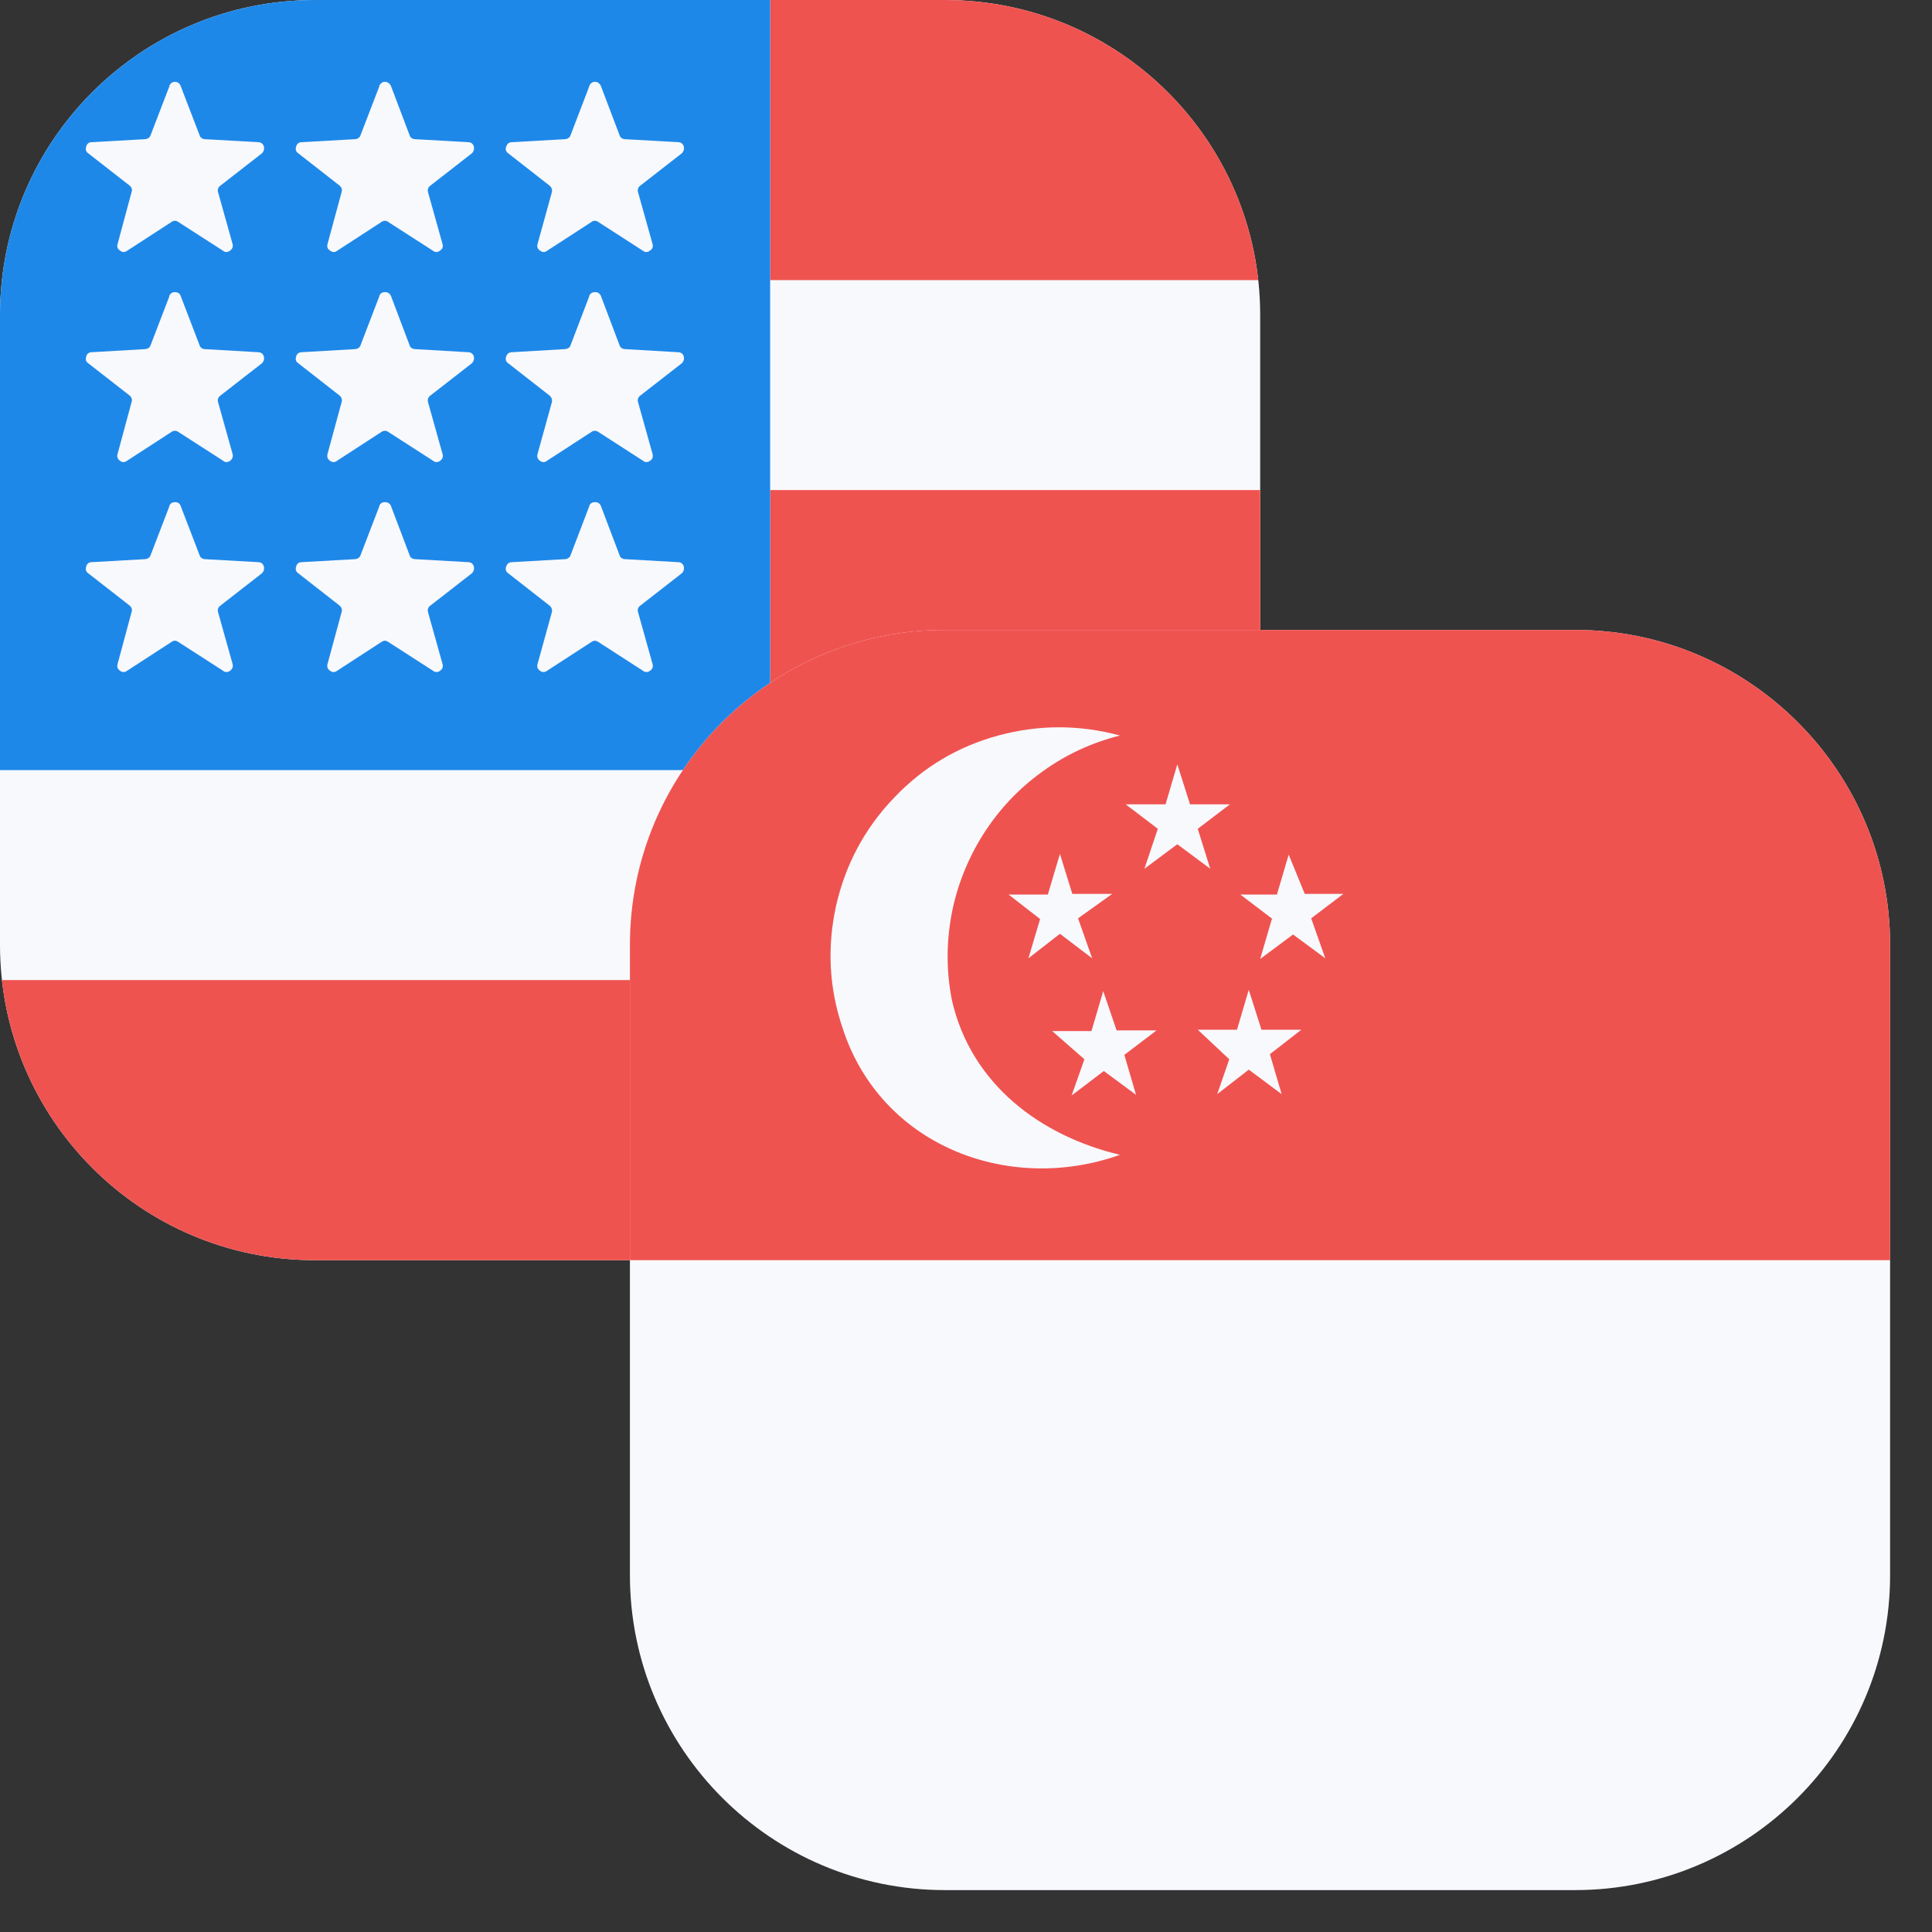 <svg xmlns="http://www.w3.org/2000/svg" xmlns:xlink="http://www.w3.org/1999/xlink" width="30" zoomAndPan="magnify" viewBox="0 0 22.5 22.5" height="30" preserveAspectRatio="xMidYMid meet" version="1.0"><rect x="0" y="0" width="22.5" height="22.5" fill="#333333" stroke="none"/><defs><clipPath id="3b8a093e17"><path d="M 0 0 L 14.676 0 L 14.676 14.676 L 0 14.676 Z M 0 0 " clip-rule="nonzero"/></clipPath><clipPath id="fb03393b48"><path d="M 0 3.668 L 0 11.004 C 0 13.031 1.641 14.676 3.668 14.676 L 11.004 14.676 C 13.031 14.676 14.676 13.031 14.676 11.004 L 14.676 3.668 C 14.676 1.641 13.031 0 11.004 0 L 3.668 0 C 1.641 0 0 1.641 0 3.668 Z M 0 3.668 " clip-rule="nonzero"/></clipPath><clipPath id="68d113fa18"><path d="M 0 0 L 9 0 L 9 9 L 0 9 Z M 0 0 " clip-rule="nonzero"/></clipPath><clipPath id="65bf70205e"><path d="M 0 3.668 L 0 11.004 C 0 13.031 1.641 14.676 3.668 14.676 L 11.004 14.676 C 13.031 14.676 14.676 13.031 14.676 11.004 L 14.676 3.668 C 14.676 1.641 13.031 0 11.004 0 L 3.668 0 C 1.641 0 0 1.641 0 3.668 Z M 0 3.668 " clip-rule="nonzero"/></clipPath><clipPath id="9ad9da4a3a"><path d="M 1 0 L 8 0 L 8 8 L 1 8 Z M 1 0 " clip-rule="nonzero"/></clipPath><clipPath id="5f5f635239"><path d="M 0 3.668 L 0 11.004 C 0 13.031 1.641 14.676 3.668 14.676 L 11.004 14.676 C 13.031 14.676 14.676 13.031 14.676 11.004 L 14.676 3.668 C 14.676 1.641 13.031 0 11.004 0 L 3.668 0 C 1.641 0 0 1.641 0 3.668 Z M 0 3.668 " clip-rule="nonzero"/></clipPath><clipPath id="b7e60f3e40"><path d="M 7.336 7.336 L 22.012 7.336 L 22.012 22.012 L 7.336 22.012 Z M 7.336 7.336 " clip-rule="nonzero"/></clipPath><clipPath id="593ffa3b77"><path d="M 7.336 11.004 L 7.336 18.344 C 7.336 20.367 8.98 22.012 11.004 22.012 L 18.344 22.012 C 20.367 22.012 22.012 20.367 22.012 18.344 L 22.012 11.004 C 22.012 8.98 20.367 7.336 18.344 7.336 L 11.004 7.336 C 8.98 7.336 7.336 8.98 7.336 11.004 Z M 7.336 11.004 " clip-rule="nonzero"/></clipPath><clipPath id="b90607c1ac"><path d="M 7.336 7.336 L 22.012 7.336 L 22.012 15 L 7.336 15 Z M 7.336 7.336 " clip-rule="nonzero"/></clipPath><clipPath id="53211d1893"><path d="M 7.336 11.004 L 7.336 18.344 C 7.336 20.367 8.98 22.012 11.004 22.012 L 18.344 22.012 C 20.367 22.012 22.012 20.367 22.012 18.344 L 22.012 11.004 C 22.012 8.98 20.367 7.336 18.344 7.336 L 11.004 7.336 C 8.98 7.336 7.336 8.98 7.336 11.004 Z M 7.336 11.004 " clip-rule="nonzero"/></clipPath><clipPath id="73c4c99376"><path d="M 9 8 L 14 8 L 14 14 L 9 14 Z M 9 8 " clip-rule="nonzero"/></clipPath><clipPath id="c52ebed718"><path d="M 7.336 11.004 L 7.336 18.344 C 7.336 20.367 8.98 22.012 11.004 22.012 L 18.344 22.012 C 20.367 22.012 22.012 20.367 22.012 18.344 L 22.012 11.004 C 22.012 8.98 20.367 7.336 18.344 7.336 L 11.004 7.336 C 8.98 7.336 7.336 8.98 7.336 11.004 Z M 7.336 11.004 " clip-rule="nonzero"/></clipPath><clipPath id="acd63021ad"><path d="M 11 8 L 16 8 L 16 13 L 11 13 Z M 11 8 " clip-rule="nonzero"/></clipPath><clipPath id="d8c18bba7d"><path d="M 7.336 11.004 L 7.336 18.344 C 7.336 20.367 8.98 22.012 11.004 22.012 L 18.344 22.012 C 20.367 22.012 22.012 20.367 22.012 18.344 L 22.012 11.004 C 22.012 8.98 20.367 7.336 18.344 7.336 L 11.004 7.336 C 8.98 7.336 7.336 8.98 7.336 11.004 Z M 7.336 11.004 " clip-rule="nonzero"/></clipPath></defs><g clip-path="url(#3b8a093e17)"><g clip-path="url(#fb03393b48)"><path fill="#f8f9fd" d="M 0 0 L 14.676 0 L 14.676 14.676 L 0 14.676 Z M 0 0 " fill-opacity="1" fill-rule="nonzero"/><path fill="#ef5350" d="M 8.969 3.262 L 14.676 3.262 L 14.676 0 L 8.969 0 Z M 0 14.676 L 14.676 14.676 L 14.676 11.414 L 0 11.414 Z M 8.969 8.969 L 14.676 8.969 L 14.676 5.707 L 8.969 5.707 Z M 8.969 8.969 " fill-opacity="1" fill-rule="nonzero"/></g></g><g clip-path="url(#68d113fa18)"><g clip-path="url(#65bf70205e)"><path fill="#1e88e9" d="M 0 0 L 8.969 0 L 8.969 8.969 L 0 8.969 Z M 0 0 " fill-opacity="1" fill-rule="nonzero"/></g></g><g clip-path="url(#9ad9da4a3a)"><g clip-path="url(#5f5f635239)"><path fill="#f8f9fd" d="M 1.973 0.996 C 1.988 0.969 2.008 0.953 2.039 0.953 C 2.066 0.953 2.09 0.969 2.102 0.996 L 2.324 1.574 C 2.332 1.605 2.363 1.621 2.387 1.621 L 3.008 1.656 C 3.074 1.656 3.098 1.738 3.051 1.785 L 2.559 2.168 C 2.535 2.191 2.531 2.219 2.543 2.25 L 2.707 2.836 C 2.719 2.871 2.707 2.898 2.68 2.918 C 2.648 2.941 2.621 2.941 2.594 2.918 L 2.078 2.586 C 2.051 2.566 2.023 2.566 1.996 2.586 L 1.484 2.918 C 1.453 2.941 1.426 2.941 1.398 2.918 C 1.367 2.898 1.359 2.871 1.371 2.836 L 1.531 2.242 C 1.543 2.207 1.535 2.184 1.508 2.16 L 1.027 1.785 C 1 1.766 0.992 1.738 1.004 1.707 C 1.012 1.676 1.035 1.656 1.066 1.656 L 1.688 1.621 C 1.711 1.621 1.746 1.605 1.754 1.574 L 1.973 1.004 Z M 1.973 3.441 C 1.988 3.414 2.008 3.402 2.039 3.402 C 2.066 3.402 2.09 3.414 2.102 3.441 L 2.324 4.02 C 2.332 4.051 2.363 4.066 2.387 4.066 L 3.008 4.102 C 3.074 4.102 3.098 4.184 3.051 4.23 L 2.559 4.613 C 2.535 4.637 2.531 4.664 2.543 4.695 L 2.707 5.281 C 2.719 5.316 2.707 5.344 2.68 5.367 C 2.648 5.387 2.621 5.387 2.594 5.363 L 2.078 5.031 C 2.051 5.012 2.023 5.012 1.996 5.031 L 1.484 5.363 C 1.453 5.387 1.426 5.387 1.398 5.367 C 1.367 5.344 1.359 5.316 1.371 5.281 L 1.531 4.688 C 1.543 4.656 1.535 4.629 1.508 4.605 L 1.027 4.23 C 1 4.211 0.992 4.184 1.004 4.152 C 1.012 4.121 1.035 4.102 1.066 4.102 L 1.688 4.066 C 1.711 4.066 1.746 4.051 1.754 4.02 L 1.973 3.449 Z M 1.973 5.887 C 1.988 5.859 2.008 5.848 2.039 5.848 C 2.066 5.848 2.09 5.859 2.102 5.887 L 2.324 6.465 C 2.332 6.496 2.363 6.512 2.387 6.512 L 3.008 6.547 C 3.074 6.547 3.098 6.629 3.051 6.676 L 2.559 7.059 C 2.535 7.082 2.531 7.109 2.543 7.141 L 2.707 7.727 C 2.719 7.762 2.707 7.789 2.68 7.812 C 2.648 7.832 2.621 7.832 2.594 7.809 L 2.078 7.477 C 2.051 7.457 2.023 7.457 1.996 7.477 L 1.484 7.809 C 1.453 7.832 1.426 7.832 1.398 7.812 C 1.367 7.789 1.359 7.762 1.371 7.727 L 1.531 7.133 C 1.543 7.102 1.535 7.074 1.508 7.051 L 1.027 6.676 C 1 6.656 0.992 6.629 1.004 6.598 C 1.012 6.566 1.035 6.547 1.066 6.547 L 1.688 6.512 C 1.711 6.512 1.746 6.496 1.754 6.465 L 1.973 5.895 Z M 4.418 0.996 C 4.434 0.969 4.453 0.953 4.484 0.953 C 4.512 0.953 4.535 0.969 4.551 0.996 L 4.77 1.574 C 4.777 1.605 4.809 1.621 4.836 1.621 L 5.453 1.656 C 5.52 1.656 5.543 1.738 5.496 1.785 L 5.004 2.168 C 4.98 2.191 4.977 2.219 4.988 2.25 L 5.152 2.836 C 5.164 2.871 5.156 2.898 5.125 2.918 C 5.098 2.941 5.066 2.941 5.039 2.918 L 4.523 2.586 C 4.496 2.566 4.469 2.566 4.441 2.586 L 3.93 2.918 C 3.902 2.941 3.871 2.941 3.844 2.918 C 3.812 2.898 3.805 2.871 3.816 2.836 L 3.977 2.242 C 3.988 2.207 3.98 2.184 3.953 2.16 L 3.473 1.785 C 3.445 1.766 3.438 1.738 3.449 1.707 C 3.457 1.676 3.48 1.656 3.512 1.656 L 4.133 1.621 C 4.156 1.621 4.191 1.605 4.199 1.574 L 4.418 1.004 Z M 4.418 3.441 C 4.434 3.414 4.453 3.402 4.484 3.402 C 4.512 3.402 4.535 3.414 4.551 3.441 L 4.77 4.02 C 4.777 4.051 4.809 4.066 4.836 4.066 L 5.453 4.102 C 5.52 4.102 5.543 4.184 5.496 4.23 L 5.004 4.613 C 4.98 4.637 4.977 4.664 4.988 4.695 L 5.152 5.281 C 5.164 5.316 5.156 5.344 5.125 5.367 C 5.098 5.387 5.066 5.387 5.039 5.363 L 4.523 5.031 C 4.496 5.012 4.469 5.012 4.441 5.031 L 3.93 5.363 C 3.902 5.387 3.871 5.387 3.844 5.367 C 3.812 5.344 3.805 5.316 3.816 5.281 L 3.977 4.688 C 3.988 4.656 3.98 4.629 3.953 4.605 L 3.473 4.23 C 3.445 4.211 3.438 4.184 3.449 4.152 C 3.457 4.121 3.48 4.102 3.512 4.102 L 4.133 4.066 C 4.156 4.066 4.191 4.051 4.199 4.02 L 4.418 3.449 Z M 4.418 5.887 C 4.434 5.859 4.453 5.848 4.484 5.848 C 4.512 5.848 4.535 5.859 4.551 5.887 L 4.77 6.465 C 4.777 6.496 4.809 6.512 4.836 6.512 L 5.453 6.547 C 5.52 6.547 5.543 6.629 5.496 6.676 L 5.004 7.059 C 4.98 7.082 4.977 7.109 4.988 7.141 L 5.152 7.727 C 5.164 7.762 5.156 7.789 5.125 7.812 C 5.098 7.832 5.066 7.832 5.039 7.809 L 4.523 7.477 C 4.496 7.457 4.469 7.457 4.441 7.477 L 3.93 7.809 C 3.902 7.832 3.871 7.832 3.844 7.812 C 3.812 7.789 3.805 7.762 3.816 7.727 L 3.977 7.133 C 3.988 7.102 3.98 7.074 3.953 7.051 L 3.473 6.676 C 3.445 6.656 3.438 6.629 3.449 6.598 C 3.457 6.566 3.48 6.547 3.512 6.547 L 4.133 6.512 C 4.156 6.512 4.191 6.496 4.199 6.465 L 4.418 5.895 Z M 6.863 0.996 C 6.879 0.969 6.898 0.953 6.93 0.953 C 6.961 0.953 6.98 0.969 6.996 0.996 L 7.215 1.574 C 7.223 1.605 7.254 1.621 7.281 1.621 L 7.898 1.656 C 7.965 1.656 7.988 1.738 7.941 1.785 L 7.449 2.168 C 7.426 2.191 7.422 2.219 7.434 2.25 L 7.598 2.836 C 7.609 2.871 7.602 2.898 7.57 2.918 C 7.543 2.941 7.512 2.941 7.484 2.918 L 6.969 2.586 C 6.941 2.566 6.914 2.566 6.887 2.586 L 6.375 2.918 C 6.348 2.941 6.316 2.941 6.289 2.918 C 6.258 2.898 6.25 2.871 6.262 2.836 L 6.426 2.242 C 6.434 2.207 6.426 2.184 6.398 2.16 L 5.918 1.785 C 5.891 1.766 5.883 1.738 5.895 1.707 C 5.906 1.676 5.926 1.656 5.961 1.656 L 6.578 1.621 C 6.602 1.621 6.637 1.605 6.645 1.574 L 6.863 1.004 Z M 6.863 3.441 C 6.879 3.414 6.898 3.402 6.93 3.402 C 6.961 3.402 6.98 3.414 6.996 3.441 L 7.215 4.02 C 7.223 4.051 7.254 4.066 7.281 4.066 L 7.898 4.102 C 7.965 4.102 7.988 4.184 7.941 4.23 L 7.449 4.613 C 7.426 4.637 7.422 4.664 7.434 4.695 L 7.598 5.281 C 7.609 5.316 7.602 5.344 7.57 5.367 C 7.543 5.387 7.512 5.387 7.484 5.363 L 6.969 5.031 C 6.941 5.012 6.914 5.012 6.887 5.031 L 6.375 5.363 C 6.348 5.387 6.316 5.387 6.289 5.367 C 6.258 5.344 6.25 5.316 6.262 5.281 L 6.426 4.688 C 6.434 4.656 6.426 4.629 6.398 4.605 L 5.918 4.23 C 5.891 4.211 5.883 4.184 5.895 4.152 C 5.906 4.121 5.926 4.102 5.961 4.102 L 6.578 4.066 C 6.602 4.066 6.637 4.051 6.645 4.02 L 6.863 3.449 Z M 6.863 5.887 C 6.879 5.859 6.898 5.848 6.93 5.848 C 6.961 5.848 6.98 5.859 6.996 5.887 L 7.215 6.465 C 7.223 6.496 7.254 6.512 7.281 6.512 L 7.898 6.547 C 7.965 6.547 7.988 6.629 7.941 6.676 L 7.449 7.059 C 7.426 7.082 7.422 7.109 7.434 7.141 L 7.598 7.727 C 7.609 7.762 7.602 7.789 7.57 7.812 C 7.543 7.832 7.512 7.832 7.484 7.809 L 6.969 7.477 C 6.941 7.457 6.914 7.457 6.887 7.477 L 6.375 7.809 C 6.348 7.832 6.316 7.832 6.289 7.812 C 6.258 7.789 6.25 7.762 6.262 7.727 L 6.426 7.133 C 6.434 7.102 6.426 7.074 6.398 7.051 L 5.918 6.676 C 5.891 6.656 5.883 6.629 5.895 6.598 C 5.906 6.566 5.926 6.547 5.961 6.547 L 6.578 6.512 C 6.602 6.512 6.637 6.496 6.645 6.465 L 6.863 5.895 Z M 6.863 5.887 " fill-opacity="1" fill-rule="nonzero"/></g></g><g clip-path="url(#b7e60f3e40)"><g clip-path="url(#593ffa3b77)"><path fill="#f8f9fd" d="M 7.336 7.336 L 22.012 7.336 L 22.012 22.012 L 7.336 22.012 Z M 7.336 7.336 " fill-opacity="1" fill-rule="nonzero"/></g></g><g clip-path="url(#b90607c1ac)"><g clip-path="url(#53211d1893)"><path fill="#ef5350" d="M 7.336 7.336 L 22.012 7.336 L 22.012 14.676 L 7.336 14.676 Z M 7.336 7.336 " fill-opacity="1" fill-rule="nonzero"/></g></g><g clip-path="url(#73c4c99376)"><g clip-path="url(#c52ebed718)"><path fill="#f8f9fd" d="M 11.086 11.648 C 11.309 12.629 12.121 13.23 13.043 13.449 C 11.738 13.914 10.246 13.336 9.809 11.961 C 9.652 11.492 9.633 11.02 9.738 10.543 C 9.848 10.066 10.07 9.648 10.41 9.293 C 10.746 8.938 11.152 8.695 11.625 8.566 C 12.098 8.438 12.57 8.438 13.043 8.566 C 12.715 8.648 12.41 8.789 12.137 8.988 C 11.859 9.188 11.633 9.43 11.449 9.719 C 11.27 10.004 11.145 10.316 11.082 10.648 C 11.02 10.984 11.02 11.316 11.086 11.648 Z M 11.086 11.648 " fill-opacity="1" fill-rule="nonzero"/></g></g><g clip-path="url(#acd63021ad)"><g clip-path="url(#d8c18bba7d)"><path fill="#f8f9fd" d="M 13.484 9.652 L 13.109 9.367 L 13.574 9.367 L 13.711 8.902 L 13.859 9.367 L 14.324 9.367 L 13.949 9.652 L 14.094 10.117 L 13.711 9.832 L 13.328 10.117 Z M 14.82 10.703 L 14.445 10.418 L 14.871 10.418 L 15.008 9.953 L 15.195 10.41 L 15.645 10.41 L 15.27 10.695 L 15.434 11.16 L 15.059 10.883 L 14.676 11.168 L 14.812 10.703 Z M 14.316 12.336 L 13.949 11.992 L 14.406 11.992 L 14.543 11.527 L 14.691 11.992 L 15.156 11.992 L 14.789 12.277 L 14.926 12.742 L 14.543 12.457 L 14.176 12.742 Z M 12.629 12.336 L 12.254 12.008 L 12.711 12.008 L 12.848 11.543 L 13.004 12 L 13.469 12 L 13.094 12.285 L 13.23 12.75 L 12.855 12.473 L 12.48 12.758 Z M 12.113 10.703 L 11.746 10.418 L 12.203 10.418 L 12.344 9.945 L 12.488 10.41 L 12.953 10.41 L 12.555 10.695 L 12.719 11.16 L 12.344 10.875 L 11.977 11.16 Z M 12.113 10.703 " fill-opacity="1" fill-rule="nonzero"/></g></g></svg>